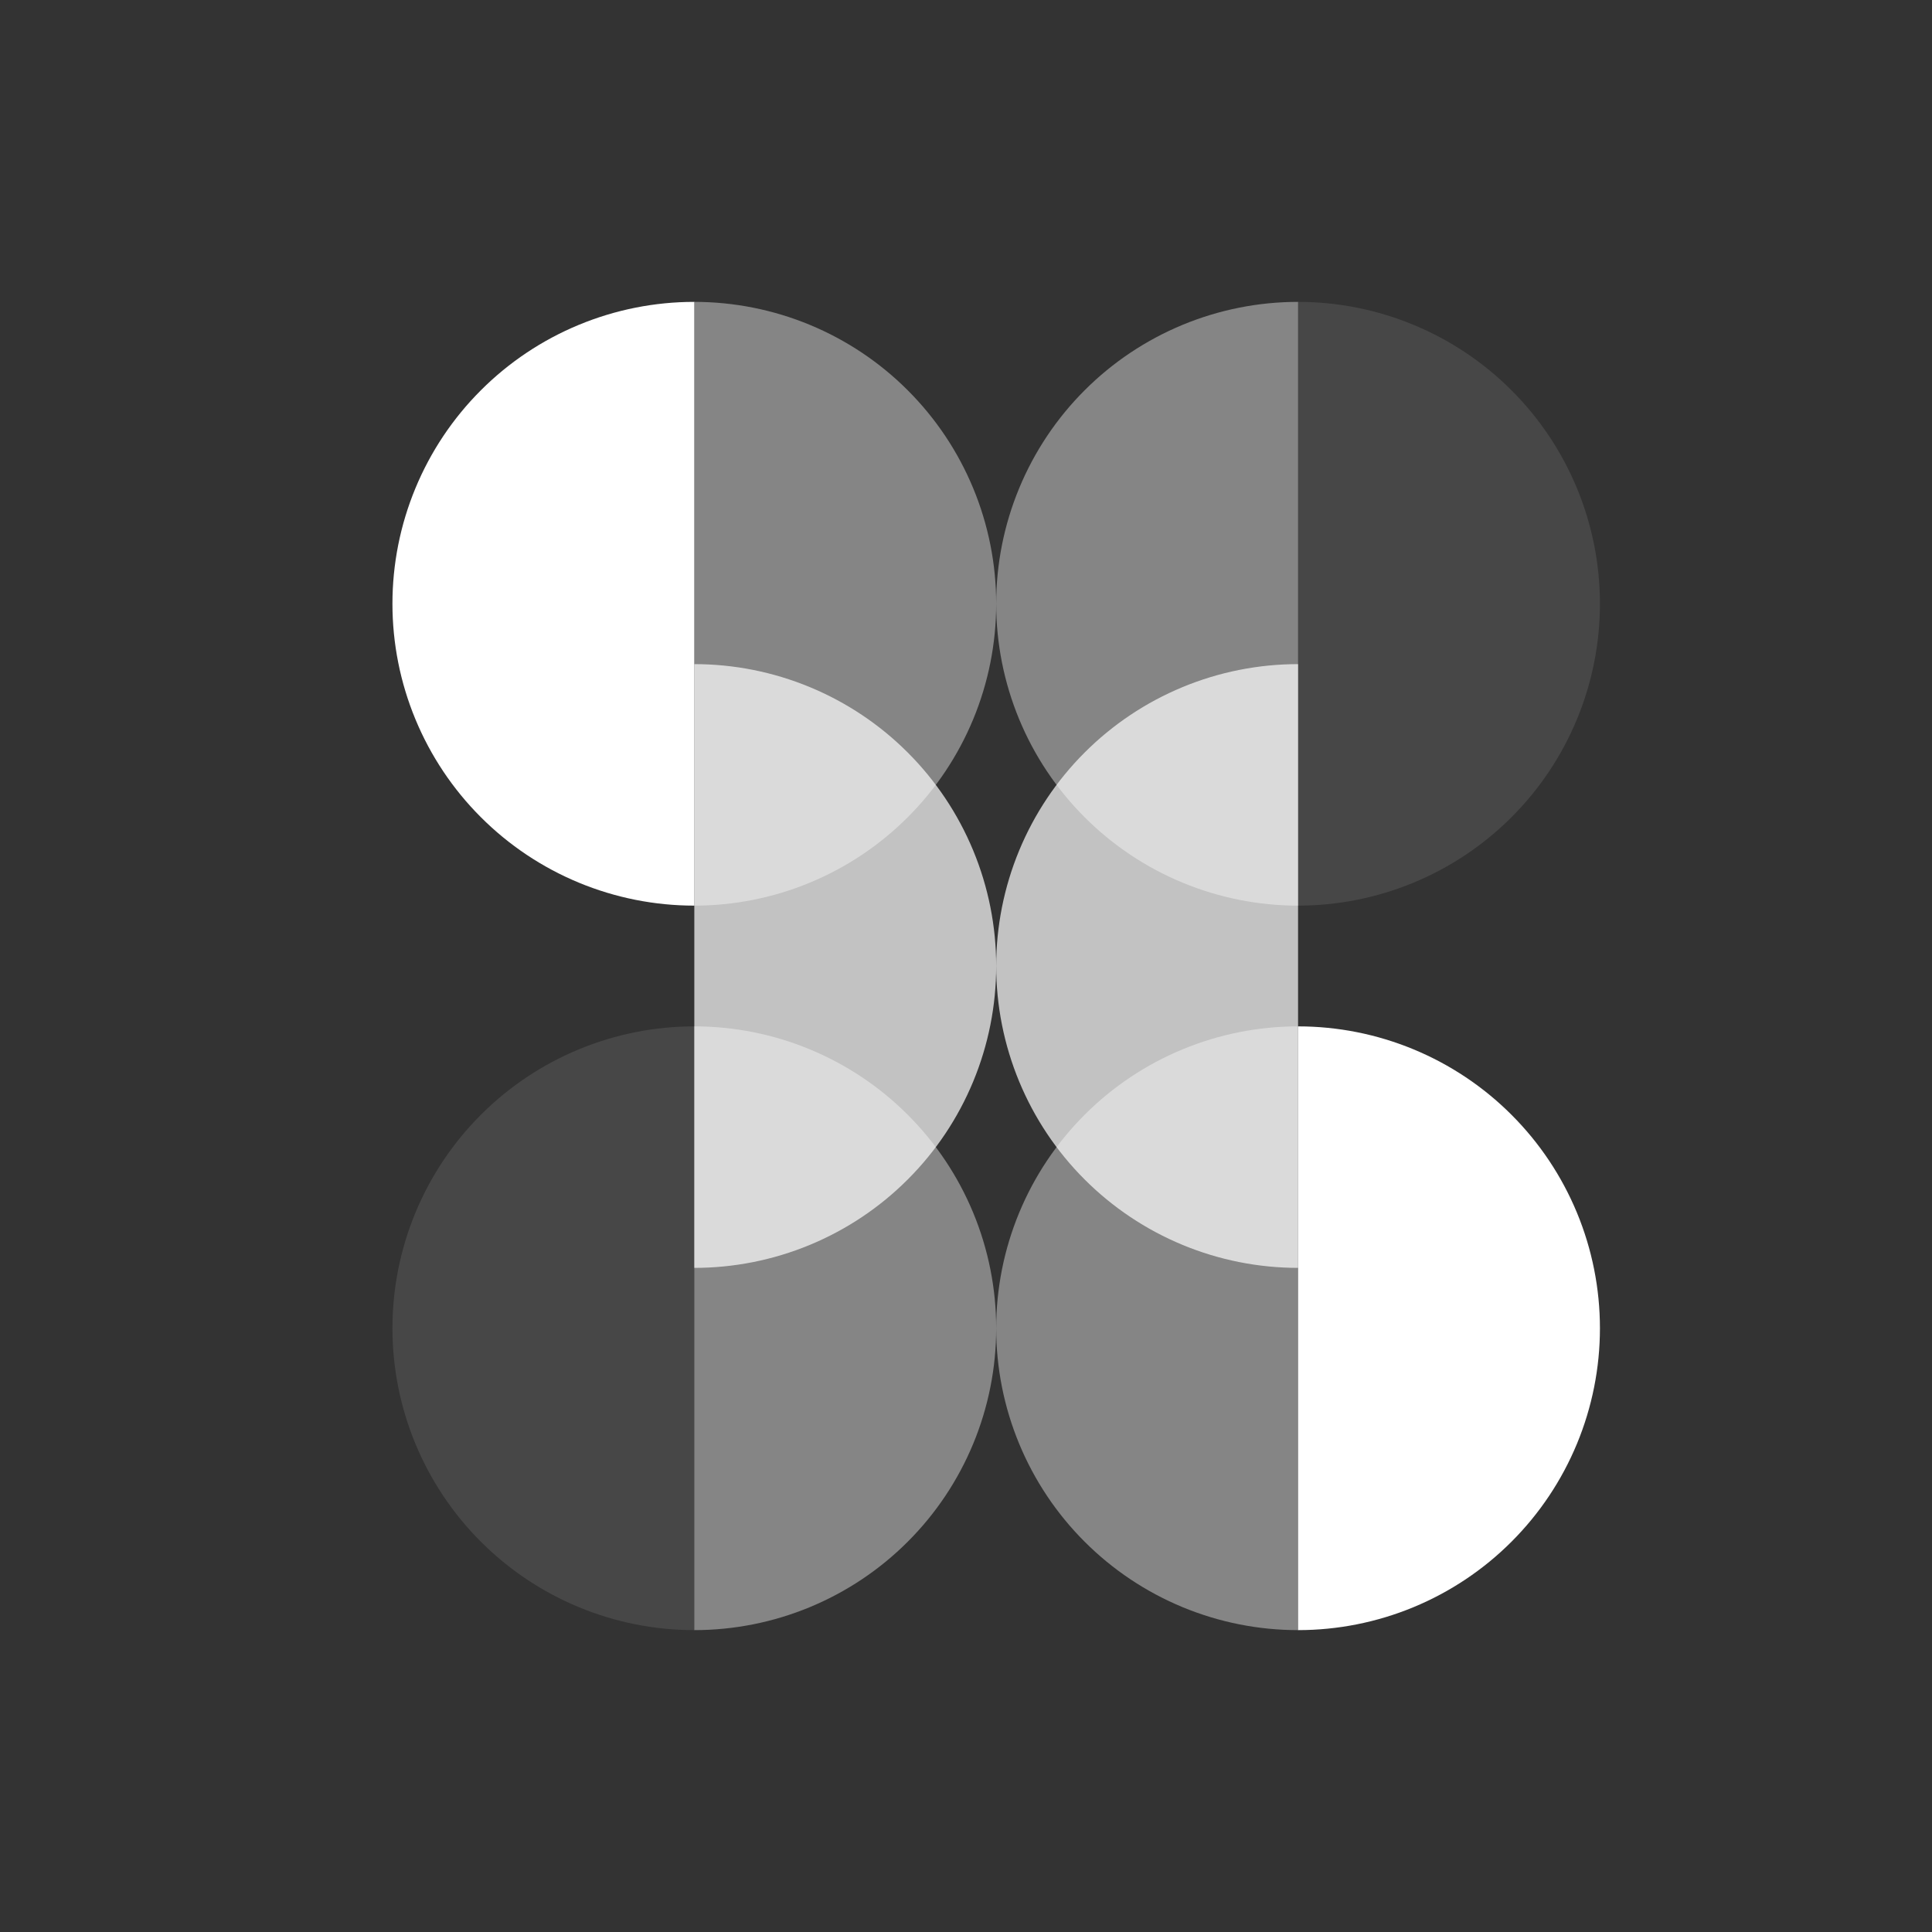 <svg width="48" height="48" viewBox="0 0 48 48" fill="none" xmlns="http://www.w3.org/2000/svg">
<rect x="0" y="0" width="48" height="48" fill="#333333" stroke="none"/>
<path opacity="0.1" d="M32.25 7.5C33.235 7.5 34.21 7.694 35.12 8.071C36.03 8.448 36.857 9 37.553 9.697C38.25 10.393 38.802 11.22 39.179 12.13C39.556 13.04 39.75 14.015 39.75 15C39.75 15.985 39.556 16.96 39.179 17.87C38.802 18.78 38.25 19.607 37.553 20.303C36.857 21 36.03 21.552 35.12 21.929C34.21 22.306 33.235 22.5 32.25 22.5V15V7.5Z" fill="white"/>
<path d="M17.25 7.5C16.265 7.5 15.29 7.694 14.38 8.071C13.47 8.448 12.643 9 11.947 9.697C11.25 10.393 10.698 11.22 10.321 12.13C9.944 13.04 9.75 14.015 9.75 15C9.75 15.985 9.944 16.96 10.321 17.87C10.698 18.78 11.25 19.607 11.947 20.303C12.643 21 13.47 21.552 14.38 21.929C15.29 22.306 16.265 22.5 17.25 22.5V15V7.5Z" fill="white"/>
<path opacity="0.7" d="M32.25 16.5C31.265 16.5 30.29 16.694 29.38 17.071C28.47 17.448 27.643 18 26.947 18.697C26.25 19.393 25.698 20.22 25.321 21.13C24.944 22.04 24.75 23.015 24.75 24C24.75 24.985 24.944 25.96 25.321 26.87C25.698 27.78 26.25 28.607 26.947 29.303C27.643 30 28.47 30.552 29.38 30.929C30.29 31.306 31.265 31.5 32.25 31.5V24V16.5Z" fill="white"/>
<path opacity="0.7" d="M17.25 16.5C18.235 16.5 19.21 16.694 20.12 17.071C21.03 17.448 21.857 18 22.553 18.697C23.25 19.393 23.802 20.22 24.179 21.13C24.556 22.04 24.75 23.015 24.75 24C24.75 24.985 24.556 25.96 24.179 26.87C23.802 27.78 23.25 28.607 22.553 29.303C21.857 30 21.03 30.552 20.12 30.929C19.21 31.306 18.235 31.5 17.25 31.5V24V16.5Z" fill="white"/>
<path d="M32.25 25.5C33.235 25.5 34.21 25.694 35.12 26.071C36.03 26.448 36.857 27 37.553 27.697C38.25 28.393 38.802 29.22 39.179 30.13C39.556 31.04 39.75 32.015 39.75 33C39.75 33.985 39.556 34.96 39.179 35.87C38.802 36.78 38.25 37.607 37.553 38.303C36.857 39 36.03 39.552 35.12 39.929C34.21 40.306 33.235 40.5 32.25 40.5V33V25.5Z" fill="white"/>
<path opacity="0.1" d="M17.25 25.5C16.265 25.5 15.29 25.694 14.38 26.071C13.47 26.448 12.643 27 11.947 27.697C11.25 28.393 10.698 29.22 10.321 30.13C9.944 31.04 9.75 32.015 9.75 33C9.75 33.985 9.944 34.96 10.321 35.87C10.698 36.78 11.25 37.607 11.947 38.303C12.643 39 13.47 39.552 14.38 39.929C15.29 40.306 16.265 40.5 17.25 40.5V33V25.5Z" fill="white"/>
<path opacity="0.4" d="M32.25 25.5C31.265 25.5 30.29 25.694 29.38 26.071C28.47 26.448 27.643 27 26.947 27.697C26.25 28.393 25.698 29.22 25.321 30.13C24.944 31.04 24.75 32.015 24.75 33C24.75 33.985 24.944 34.96 25.321 35.87C25.698 36.78 26.25 37.607 26.947 38.303C27.643 39 28.47 39.552 29.38 39.929C30.29 40.306 31.265 40.5 32.25 40.5V33V25.5Z" fill="white"/>
<path opacity="0.4" d="M32.25 7.5C31.265 7.5 30.29 7.694 29.38 8.071C28.47 8.448 27.643 9 26.947 9.697C26.25 10.393 25.698 11.22 25.321 12.13C24.944 13.04 24.75 14.015 24.75 15C24.75 15.985 24.944 16.96 25.321 17.87C25.698 18.78 26.25 19.607 26.947 20.303C27.643 21 28.47 21.552 29.38 21.929C30.29 22.306 31.265 22.5 32.25 22.5V15V7.5Z" fill="white"/>
<path opacity="0.4" d="M17.25 40.5C18.235 40.5 19.21 40.306 20.12 39.929C21.03 39.552 21.857 39 22.553 38.303C23.25 37.607 23.802 36.78 24.179 35.87C24.556 34.96 24.75 33.985 24.75 33C24.75 32.015 24.556 31.04 24.179 30.13C23.802 29.22 23.25 28.393 22.553 27.697C21.857 27 21.03 26.448 20.12 26.071C19.21 25.694 18.235 25.5 17.25 25.5L17.25 33L17.25 40.5Z" fill="white"/>
<path opacity="0.4" d="M17.25 22.5C18.235 22.5 19.21 22.306 20.12 21.929C21.03 21.552 21.857 21 22.553 20.303C23.25 19.607 23.802 18.78 24.179 17.87C24.556 16.96 24.75 15.985 24.75 15C24.75 14.015 24.556 13.04 24.179 12.13C23.802 11.22 23.25 10.393 22.553 9.697C21.857 9 21.03 8.448 20.12 8.071C19.21 7.694 18.235 7.5 17.25 7.5L17.25 15L17.25 22.5Z" fill="white"/>
</svg>

